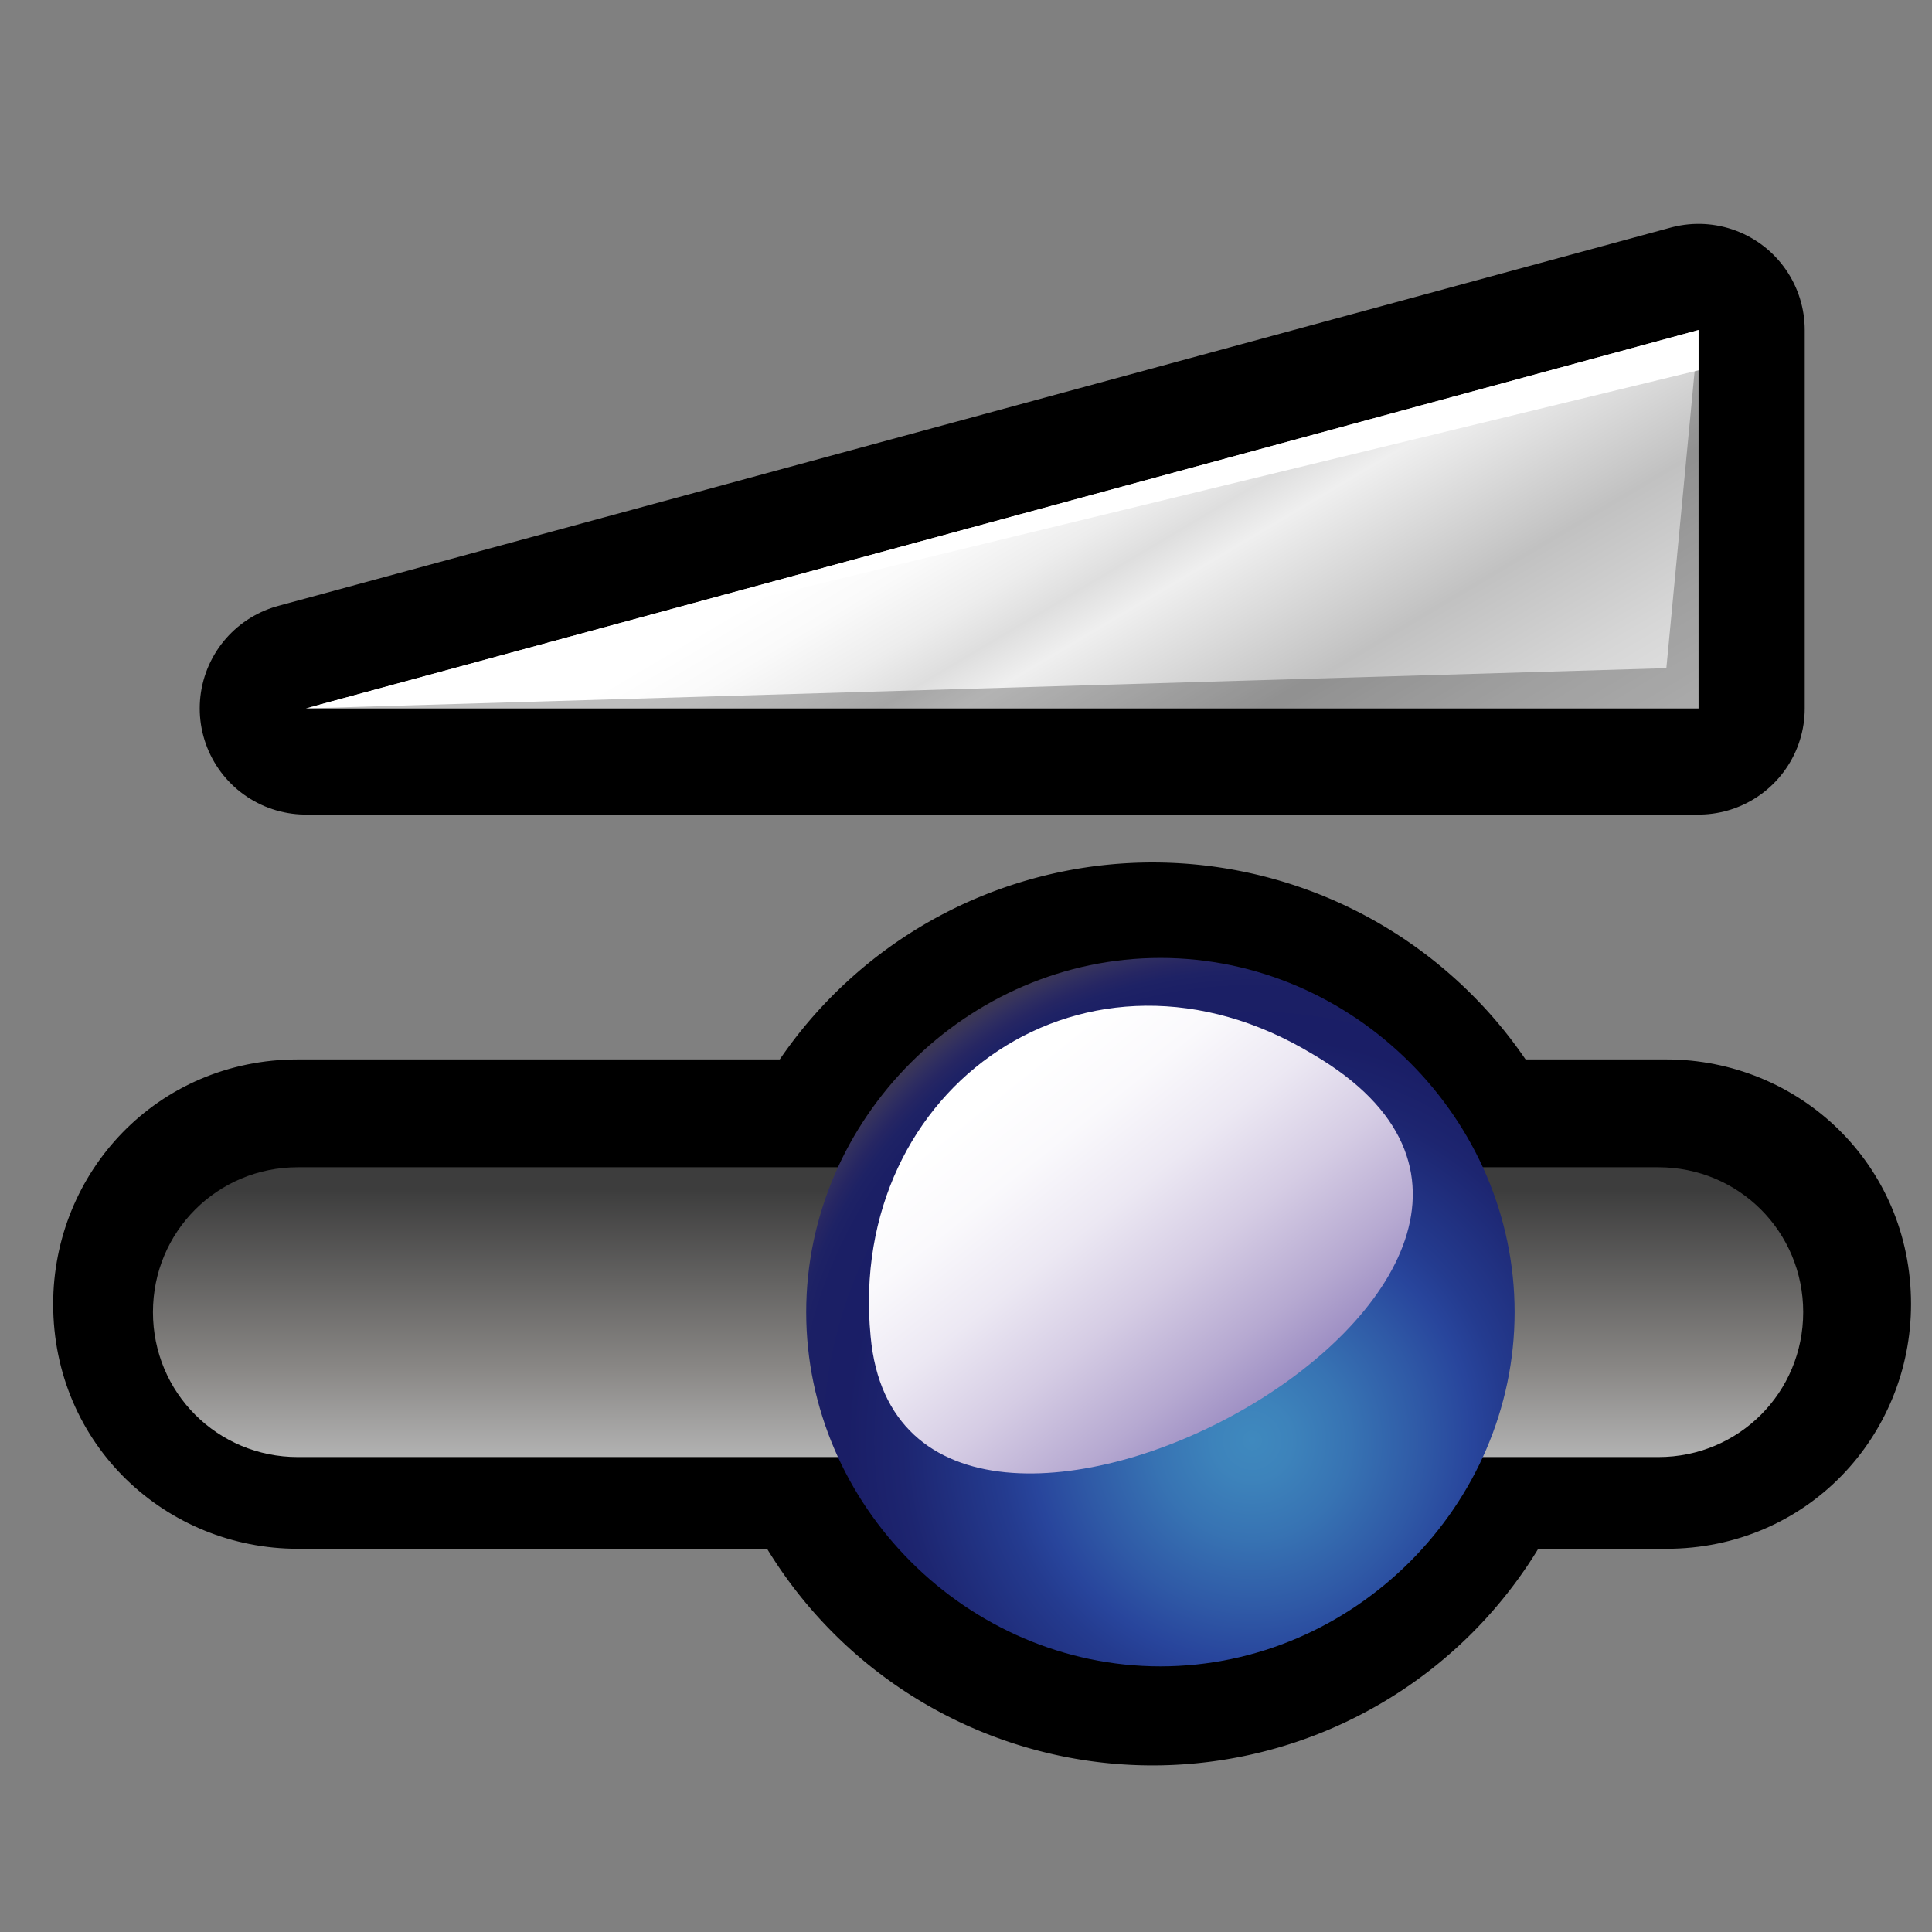 <?xml version="1.0" encoding="UTF-8" standalone="no"?>
<!-- Generator: Adobe Illustrator 9.0, SVG Export Plug-In  -->
<svg
   xmlns:dc="http://purl.org/dc/elements/1.1/"
   xmlns:cc="http://web.resource.org/cc/"
   xmlns:rdf="http://www.w3.org/1999/02/22-rdf-syntax-ns#"
   xmlns:svg="http://www.w3.org/2000/svg"
   xmlns="http://www.w3.org/2000/svg"
   xmlns:xlink="http://www.w3.org/1999/xlink"
   xmlns:sodipodi="http://inkscape.sourceforge.net/DTD/sodipodi-0.dtd"
   xmlns:inkscape="http://www.inkscape.org/namespaces/inkscape"
   width="24pt"
   height="24pt"
   viewBox="0 0 24 24"
   xml:space="preserve"
   id="svg2"
   sodipodi:version="0.32"
   inkscape:version="0.42.2"
   sodipodi:docname="stock_volume-med.svg"
   sodipodi:docbase="/home/joss/deb/gnome/Gorilla"><rect x="0" y="0" width="24" height="24" fill="#808080" stroke="none"/><defs
   id="defs103"><radialGradient
     inkscape:collect="always"
     xlink:href="#aigrd2"
     id="radialGradient2164"
     gradientUnits="userSpaceOnUse"
     gradientTransform="translate(-0.591,-5.329072e-15)"
     cx="16.54"
     cy="17.894"
     fx="16.54"
     fy="17.894"
     r="6.59" /><linearGradient
     inkscape:collect="always"
     xlink:href="#aigrd3"
     id="linearGradient2166"
     gradientUnits="userSpaceOnUse"
     gradientTransform="translate(-0.591,-5.329072e-15)"
     x1="13.435"
     y1="13.5"
     x2="17.02"
     y2="17.991" /><linearGradient
     inkscape:collect="always"
     xlink:href="#aigrd3"
     id="linearGradient2171"
     gradientUnits="userSpaceOnUse"
     gradientTransform="translate(-0.985,-9.325876e-15)"
     x1="13.435"
     y1="13.5"
     x2="17.02"
     y2="17.991" /><radialGradient
     inkscape:collect="always"
     xlink:href="#aigrd2"
     id="radialGradient2173"
     gradientUnits="userSpaceOnUse"
     gradientTransform="translate(-0.985,-9.325876e-15)"
     cx="16.54"
     cy="17.894"
     fx="16.54"
     fy="17.894"
     r="6.59" /></defs><sodipodi:namedview
   inkscape:window-height="653"
   inkscape:window-width="947"
   inkscape:pageshadow="2"
   inkscape:pageopacity="0.0"
   borderopacity="1.0"
   bordercolor="#666666"
   pagecolor="#ffffff"
   id="base"
   inkscape:zoom="16.263456"
   inkscape:cx="17.188996"
   inkscape:cy="14.394891"
   inkscape:window-x="56"
   inkscape:window-y="112"
   inkscape:current-layer="Layer_x0020_4" />
	<g
   id="Layer_x0020_4"
   style="fill-rule:nonzero;clip-rule:nonzero;stroke:#000000;stroke-miterlimit:4;">
		<path
   sodipodi:type="arc"
   style="fill:#000000;fill-opacity:1;fill-rule:evenodd;stroke:none;stroke-width:1px;stroke-linecap:butt;stroke-linejoin:miter;stroke-opacity:1"
   id="path1407"
   sodipodi:cx="-1.8434782"
   sodipodi:cy="22.086956"
   sodipodi:rx="6.0173912"
   sodipodi:ry="6.0173912"
   d="M 4.174 22.087 A 6.017 6.017 0 1 1  -7.861,22.087 A 6.017 6.017 0 1 1  4.174 22.087 z"
   transform="matrix(0.932,0,0,0.932,16.037,-4.263)" /><path
   style="stroke-width:0.879;"
   d="M 3.7,13.6 C 2.2,13.6 1.1,14.8 1.1,16.2 C 1.1,17.7 2.3,18.8 3.7,18.8 C 3.7,18.8 18.211,18.8 20,18.8 C 20.3,18.8 20.7,18.8 20.7,18.8 C 22.2,18.8 23.3,17.6 23.3,16.2 C 23.3,14.7 22.1,13.6 20.7,13.6 C 20.7,13.6 20.3,13.6 20,13.6 C 18.437,13.6 3.7,13.6 3.7,13.6 z "
   id="path5"
   sodipodi:nodetypes="cscccsccc" />
		<linearGradient
   id="aigrd1"
   gradientUnits="userSpaceOnUse"
   x1="12.165"
   y1="18.142"
   x2="12.165"
   y2="14.788">
			<stop
   offset="0"
   style="stop-color:#B4B4B4"
   id="stop8" />
			<stop
   offset="0.342"
   style="stop-color:#898785"
   id="stop10" />
			<stop
   offset="1"
   style="stop-color:#3D3D3D"
   id="stop12" />
		</linearGradient>
		<path
   style="fill:url(#aigrd1);stroke:none;"
   d="M22.4,16.3c0,1-0.8,1.8-1.8,1.8H3.7c-1,0-1.8-0.8-1.8-1.8c0-1,0.8-1.8,1.8-1.8h16.9c1,0,1.8,0.8,1.8,1.8z"
   id="path14" />
		<radialGradient
   id="aigrd2"
   cx="16.54"
   cy="17.894"
   r="6.59"
   fx="16.54"
   fy="17.894"
   gradientUnits="userSpaceOnUse"
   gradientTransform="translate(0.8,-1.332268e-15)">
			<stop
   offset="0"
   style="stop-color:#3F89BE"
   id="stop17" />
			<stop
   offset="7.357431e-002"
   style="stop-color:#3D83BB"
   id="stop19" />
			<stop
   offset="0.185"
   style="stop-color:#3773B3"
   id="stop21" />
			<stop
   offset="0.321"
   style="stop-color:#2F59A6"
   id="stop23" />
			<stop
   offset="0.416"
   style="stop-color:#28459C"
   id="stop25" />
			<stop
   offset="0.478"
   style="stop-color:#243B8F"
   id="stop27" />
			<stop
   offset="0.66"
   style="stop-color:#1D2570"
   id="stop29" />
			<stop
   offset="0.764"
   style="stop-color:#1A1E66"
   id="stop31" />
			<stop
   offset="0.853"
   style="stop-color:#1B1F65"
   id="stop33" />
			<stop
   offset="0.885"
   style="stop-color:#1E2265"
   id="stop35" />
			<stop
   offset="0.908"
   style="stop-color:#262663"
   id="stop37" />
			<stop
   offset="0.927"
   style="stop-color:#2E2D61"
   id="stop39" />
			<stop
   offset="0.943"
   style="stop-color:#36335D"
   id="stop41" />
			<stop
   offset="0.957"
   style="stop-color:#3C3856"
   id="stop43" />
			<stop
   offset="0.969"
   style="stop-color:#3D394C"
   id="stop45" />
			<stop
   offset="0.981"
   style="stop-color:#35323B"
   id="stop47" />
			<stop
   offset="0.991"
   style="stop-color:#201F21"
   id="stop49" />
			<stop
   offset="1"
   style="stop-color:#000000"
   id="stop51" />
		</radialGradient>
		<path
   style="fill:url(#radialGradient2173);stroke:none"
   d="M 18.815,16.3 C 18.815,18.7 16.815,20.7 14.415,20.7 C 12.015,20.7 10.015,18.7 10.015,16.3 C 10.015,13.9 12.015,11.9 14.415,11.9 C 16.815,11.9 18.815,13.9 18.815,16.3 L 18.815,16.3 z "
   id="path53" />
		<linearGradient
   id="aigrd3"
   gradientUnits="userSpaceOnUse"
   x1="13.435"
   y1="13.5"
   x2="17.02"
   y2="17.991"
   gradientTransform="translate(0.8,-1.332268e-15)">
			<stop
   offset="0"
   style="stop-color:#FFFFFF"
   id="stop56" />
			<stop
   offset="0.166"
   style="stop-color:#FAF9FC"
   id="stop58" />
			<stop
   offset="0.353"
   style="stop-color:#ECE8F3"
   id="stop60" />
			<stop
   offset="0.549"
   style="stop-color:#D5CCE4"
   id="stop62" />
			<stop
   offset="0.752"
   style="stop-color:#B6A9D1"
   id="stop64" />
			<stop
   offset="0.958"
   style="stop-color:#8F7FBB"
   id="stop66" />
			<stop
   offset="1"
   style="stop-color:#8777B7"
   id="stop68" />
		</linearGradient>
		<path
   style="fill:url(#linearGradient2171);stroke:none"
   d="M 10.815,16.6 C 11.215,21 20.915,15.8 16.315,13.1 C 13.515,11.4 10.515,13.5 10.815,16.6 z "
   id="path70" />
		<path
   style="fill:none;stroke-width:2.638;stroke-linecap:round;stroke-linejoin:round;"
   d="M21.1,8.8H3.8l17.3-4.7l0,4.7z"
   id="path72" />
		<linearGradient
   id="aigrd4"
   gradientUnits="userSpaceOnUse"
   x1="12.081"
   y1="5.814"
   x2="17.373"
   y2="14.723">
			<stop
   offset="0"
   style="stop-color:#FFFFFF"
   id="stop75" />
			<stop
   offset="6.478091e-002"
   style="stop-color:#FAFAFA"
   id="stop77" />
			<stop
   offset="0.137"
   style="stop-color:#EDEDED"
   id="stop79" />
			<stop
   offset="0.191"
   style="stop-color:#DEDEDE"
   id="stop81" />
			<stop
   offset="0.242"
   style="stop-color:#EFEFEF"
   id="stop83" />
			<stop
   offset="0.427"
   style="stop-color:#C1C1C1"
   id="stop85" />
			<stop
   offset="0.572"
   style="stop-color:#D6D6D6"
   id="stop87" />
			<stop
   offset="0.702"
   style="stop-color:#E4E4E4"
   id="stop89" />
			<stop
   offset="1"
   style="stop-color:#B5B5B5"
   id="stop91" />
		</linearGradient>
		<path
   style="fill:url(#aigrd4);stroke:none;"
   d="M21.1,8.8H3.8l17.3-4.7l0,4.7z"
   id="path93" />
		<path
   style="opacity:0.25;stroke:none;"
   d="M21.1,4.1l0,4.7H3.8l16.9-0.5l0.4-4.2z"
   id="path95" />
		<path
   style="fill:#FFFFFF;stroke:none;"
   d="M21.1,4.1l0,0.5L3.8,8.8l17.3-4.7z"
   id="path97" />
	</g>
	<g
   id="Layer_x0020_2"
   style="fill-rule:nonzero;clip-rule:nonzero;stroke:#000000;stroke-miterlimit:4;">
		<path
   style="fill:none;stroke:none;"
   d="M24,24H0V0h24v24z"
   id="path100" />
	</g>
</svg>